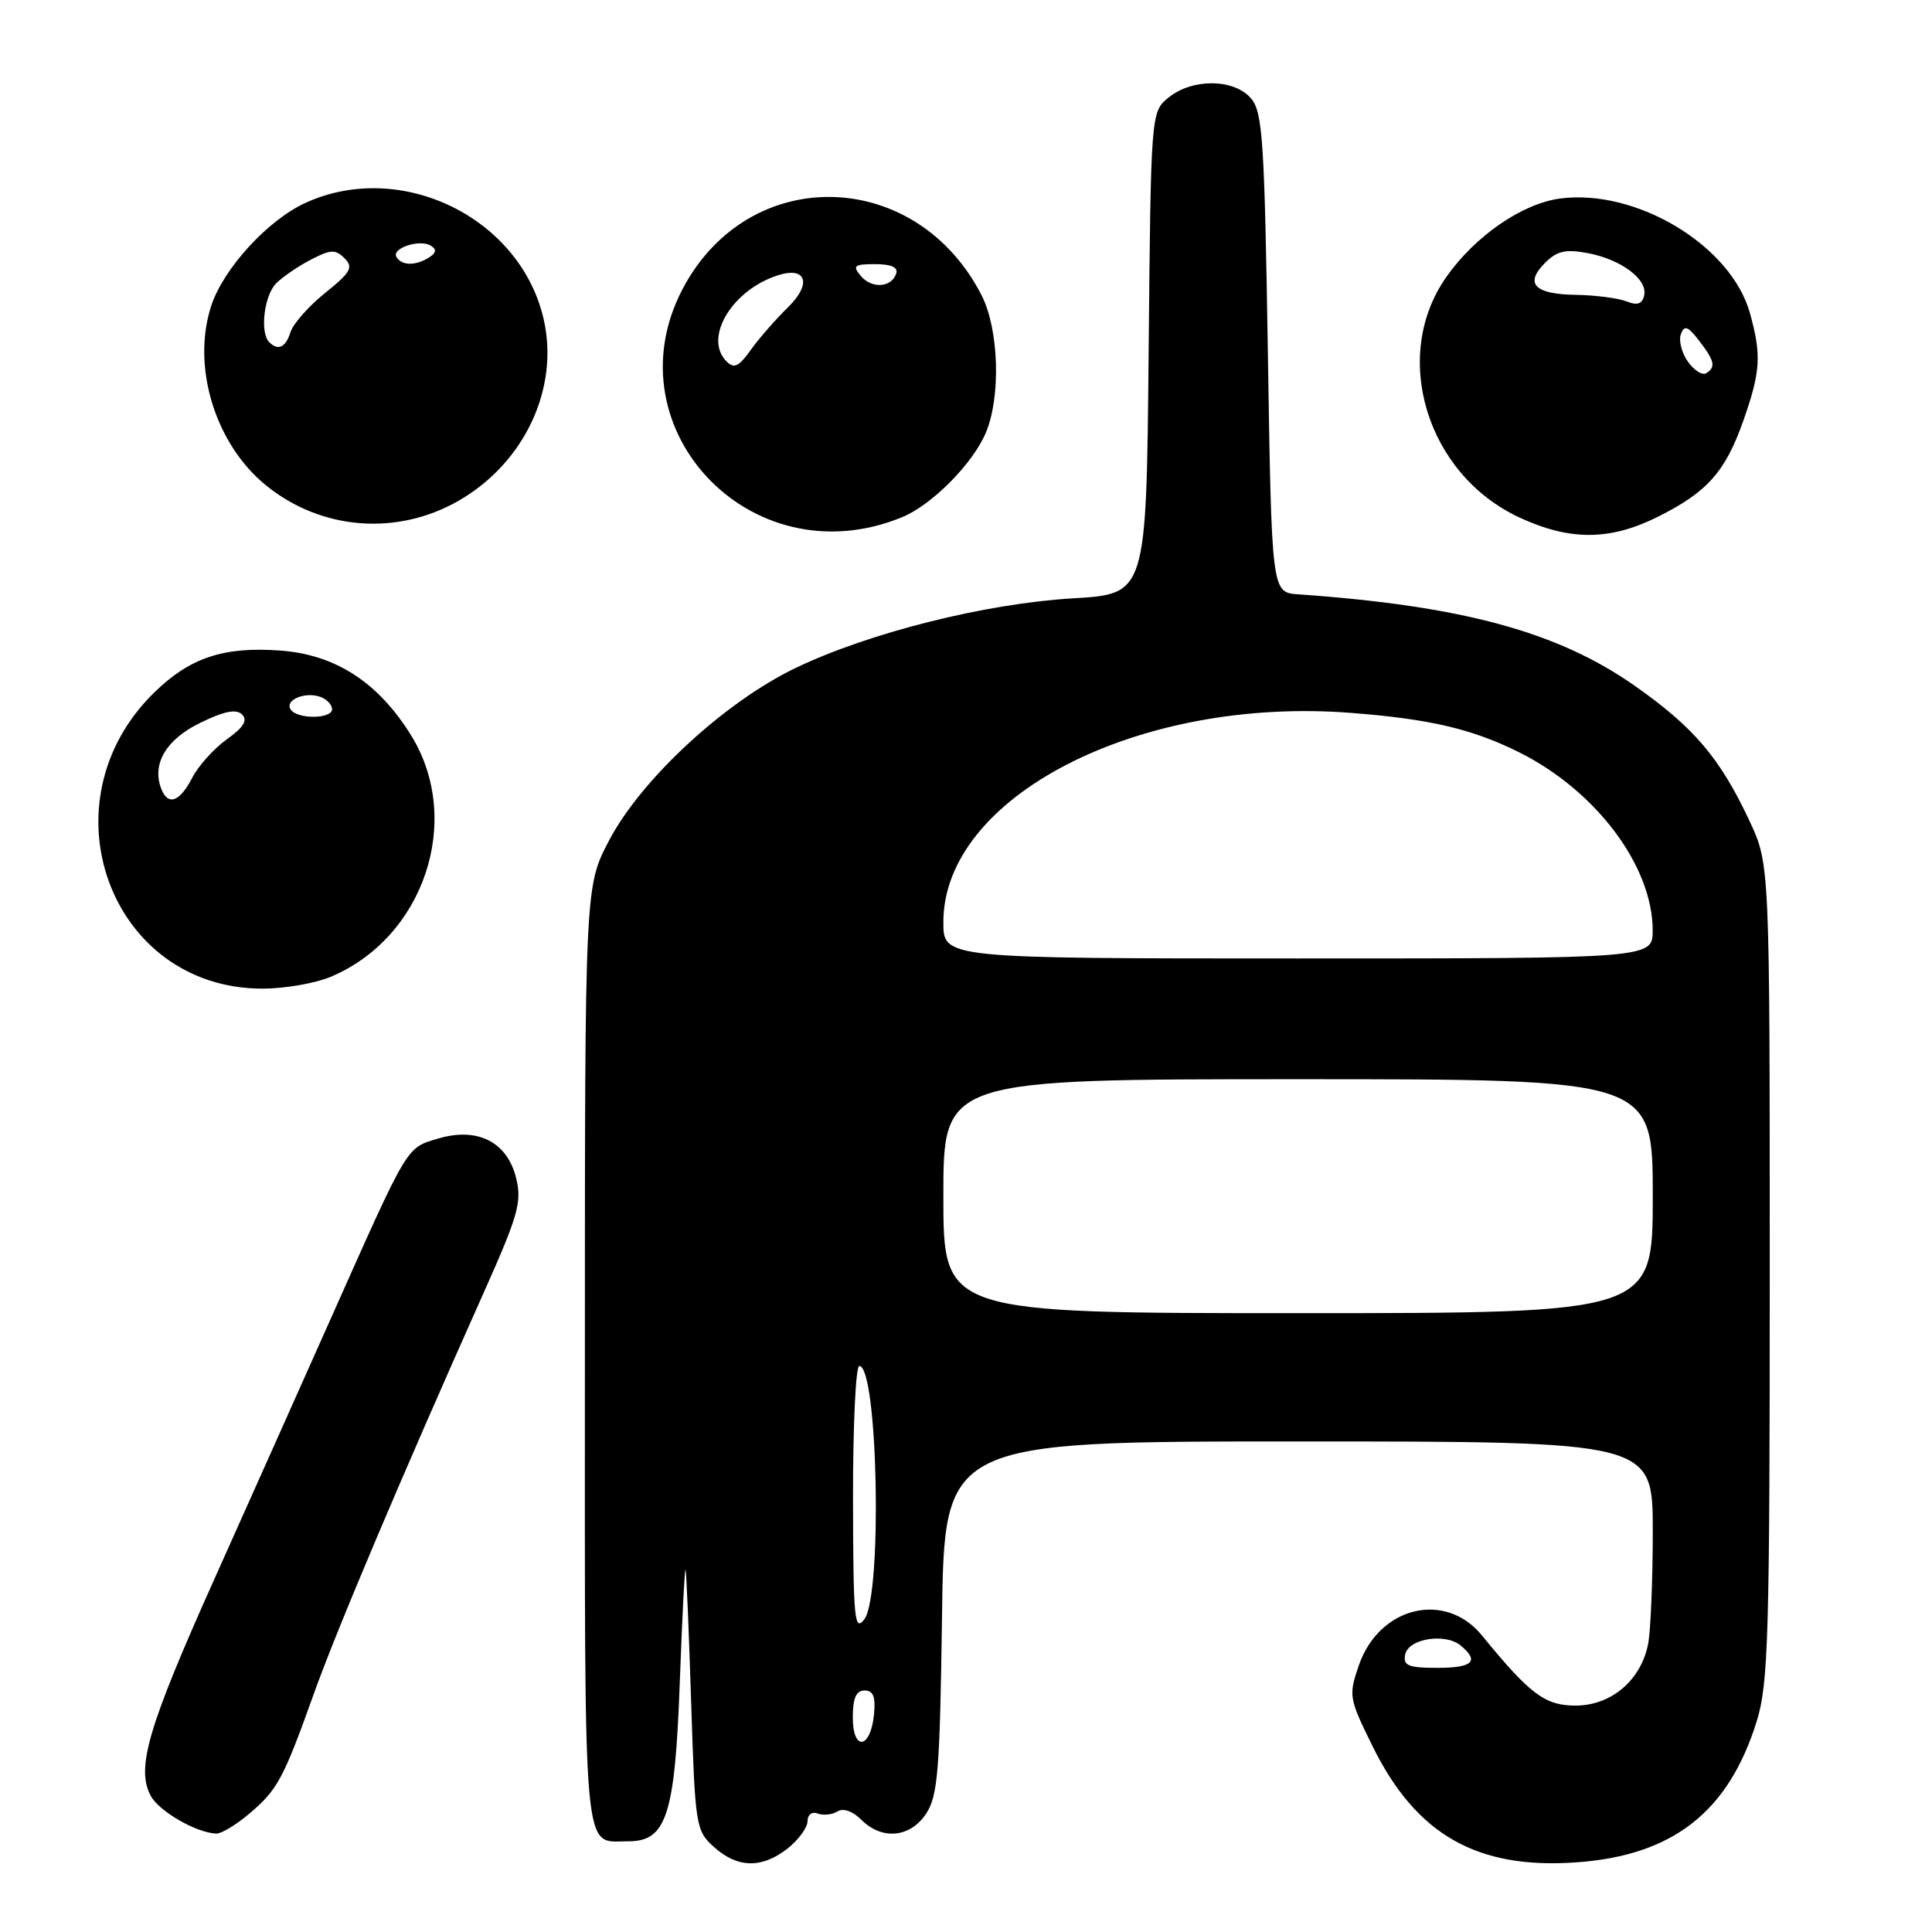 <?xml version="1.0" encoding="UTF-8" standalone="no"?>
<!DOCTYPE svg PUBLIC "-//W3C//DTD SVG 1.1//EN" "http://www.w3.org/Graphics/SVG/1.1/DTD/svg11.dtd" >
<svg xmlns="http://www.w3.org/2000/svg" xmlns:xlink="http://www.w3.org/1999/xlink" version="1.1" viewBox="0 0 256 256">
 <g >
 <path fill="currentColor"
d=" M 104.37 244.93 C 105.81 243.79 107.00 242.16 107.00 241.32 C 107.00 240.45 107.58 240.01 108.34 240.30 C 109.08 240.58 110.26 240.46 110.96 240.03 C 111.73 239.55 112.98 239.98 114.12 241.12 C 116.87 243.87 120.62 243.51 122.73 240.30 C 124.27 237.94 124.54 234.58 124.82 214.30 C 125.13 191.00 125.13 191.00 172.07 191.00 C 219.00 191.00 219.00 191.00 219.00 202.88 C 219.00 209.41 218.72 216.15 218.38 217.86 C 217.42 222.67 213.48 226.00 208.76 226.00 C 204.73 226.00 202.74 224.51 196.37 216.71 C 191.51 210.75 182.76 212.87 180.06 220.65 C 178.68 224.67 178.73 225.01 181.86 231.36 C 187.65 243.12 195.71 247.72 208.91 246.77 C 221.67 245.86 229.05 240.08 232.78 228.06 C 234.32 223.09 234.50 216.80 234.50 168.50 C 234.50 114.50 234.50 114.50 231.81 108.76 C 227.91 100.44 224.45 96.37 216.61 90.87 C 206.43 83.72 193.75 80.27 172.00 78.75 C 168.50 78.50 168.50 78.50 168.00 46.78 C 167.55 18.54 167.31 14.84 165.76 13.03 C 163.52 10.42 158.02 10.36 154.86 12.91 C 152.50 14.82 152.50 14.82 152.20 46.77 C 151.90 78.71 151.90 78.71 142.20 79.28 C 130.56 79.97 115.18 83.83 105.42 88.51 C 96.01 93.03 84.93 103.28 80.69 111.40 C 77.50 117.50 77.50 117.50 77.50 179.79 C 77.50 247.85 77.15 243.95 83.23 243.98 C 88.30 244.01 89.43 240.55 90.07 223.05 C 90.38 214.50 90.73 207.72 90.84 208.00 C 90.95 208.28 91.28 216.15 91.58 225.50 C 92.11 242.03 92.19 242.56 94.62 244.75 C 97.73 247.55 100.95 247.61 104.37 244.93 Z  M 32.95 240.39 C 36.77 237.18 37.52 235.78 41.56 224.50 C 44.64 215.88 53.29 195.46 64.18 171.09 C 68.67 161.02 69.17 159.25 68.39 156.10 C 67.20 151.29 63.26 149.31 58.03 150.87 C 53.79 152.14 54.18 151.50 43.93 174.50 C 40.01 183.30 33.03 198.91 28.42 209.20 C 19.59 228.89 18.01 234.28 19.97 237.95 C 21.08 240.02 26.03 242.87 28.67 242.96 C 29.32 242.98 31.24 241.83 32.95 240.39 Z  M 43.78 129.45 C 56.20 124.26 61.41 108.67 54.48 97.45 C 50.12 90.41 44.45 86.73 37.11 86.20 C 29.64 85.66 25.20 87.13 20.49 91.71 C 5.52 106.24 14.53 131.00 34.78 131.00 C 37.69 131.00 41.74 130.30 43.78 129.45 Z  M 119.53 68.53 C 123.49 66.91 128.93 61.41 130.64 57.31 C 132.64 52.53 132.36 43.63 130.07 39.14 C 121.59 22.52 100.01 21.59 90.91 37.45 C 80.19 56.14 99.27 76.86 119.53 68.53 Z  M 219.63 68.50 C 226.23 65.21 228.62 62.52 231.02 55.69 C 233.29 49.22 233.42 47.06 231.88 41.50 C 229.39 32.54 216.82 24.96 206.69 26.31 C 201.67 26.99 195.45 31.28 191.64 36.71 C 184.27 47.19 189.02 62.84 201.31 68.56 C 207.99 71.67 213.30 71.65 219.63 68.50 Z  M 60.79 66.34 C 69.48 61.34 74.10 51.51 72.06 42.39 C 69.04 28.88 53.19 21.09 40.50 26.87 C 35.51 29.14 29.64 35.54 28.00 40.49 C 25.35 48.54 28.49 58.85 35.28 64.34 C 42.59 70.26 52.62 71.04 60.79 66.34 Z  M 113.00 227.58 C 113.00 225.00 113.44 224.00 114.56 224.00 C 115.72 224.00 116.04 224.83 115.81 227.17 C 115.36 231.76 113.00 232.10 113.00 227.58 Z  M 186.19 219.25 C 186.59 217.13 191.49 216.33 193.56 218.05 C 196.07 220.13 195.14 221.00 190.43 221.00 C 186.61 221.00 185.91 220.71 186.19 219.25 Z  M 113.03 198.75 C 113.01 188.99 113.39 181.00 113.86 181.00 C 116.33 181.00 116.94 211.38 114.53 214.56 C 113.22 216.29 113.06 214.58 113.03 198.75 Z  M 125.00 158.50 C 125.00 143.00 125.00 143.00 172.00 143.00 C 219.00 143.00 219.00 143.00 219.00 158.50 C 219.00 174.00 219.00 174.00 172.00 174.00 C 125.00 174.00 125.00 174.00 125.00 158.50 Z  M 125.00 122.20 C 125.00 105.55 150.85 92.27 179.00 94.46 C 189.47 95.27 195.08 96.59 201.29 99.68 C 211.47 104.76 218.97 114.74 218.99 123.25 C 219.00 127.00 219.00 127.00 172.00 127.00 C 125.00 127.00 125.00 127.00 125.00 122.20 Z  M 21.36 104.50 C 20.10 101.21 22.02 97.97 26.53 95.78 C 29.72 94.22 31.31 93.91 32.08 94.68 C 32.85 95.45 32.27 96.38 30.06 97.96 C 28.36 99.17 26.29 101.47 25.46 103.08 C 23.80 106.29 22.25 106.82 21.36 104.50 Z  M 38.50 93.99 C 37.71 92.73 40.50 91.59 42.50 92.36 C 43.33 92.68 44.00 93.40 44.00 93.97 C 44.00 95.30 39.31 95.32 38.50 93.99 Z  M 96.25 47.87 C 93.19 44.76 97.01 38.40 103.10 36.47 C 106.87 35.27 107.59 37.63 104.40 40.73 C 102.81 42.28 100.60 44.80 99.50 46.34 C 97.89 48.60 97.26 48.90 96.25 47.87 Z  M 114.04 36.54 C 112.93 35.21 113.19 35.00 115.96 35.00 C 118.08 35.00 119.03 35.42 118.75 36.25 C 118.13 38.13 115.49 38.29 114.04 36.54 Z  M 223.64 47.90 C 222.82 46.73 222.41 45.09 222.73 44.26 C 223.19 43.05 223.66 43.22 225.13 45.13 C 227.21 47.83 227.39 48.64 226.07 49.46 C 225.56 49.77 224.47 49.07 223.64 47.90 Z  M 215.50 39.93 C 214.40 39.50 211.39 39.11 208.81 39.07 C 203.32 38.99 201.97 37.58 204.73 34.83 C 206.30 33.25 207.45 32.99 210.39 33.54 C 214.83 34.38 218.36 37.03 217.86 39.16 C 217.60 40.29 216.94 40.51 215.50 39.93 Z  M 35.67 45.33 C 34.41 44.08 35.00 39.14 36.59 37.55 C 37.47 36.67 39.55 35.25 41.22 34.39 C 43.82 33.04 44.45 33.02 45.65 34.22 C 46.85 35.42 46.49 36.08 43.10 38.80 C 40.92 40.55 38.85 42.89 38.50 43.99 C 37.85 46.05 36.85 46.52 35.67 45.33 Z  M 52.54 34.07 C 51.82 32.90 55.61 31.64 57.10 32.56 C 57.88 33.05 57.81 33.50 56.86 34.11 C 55.07 35.24 53.26 35.22 52.54 34.07 Z "/>
</g>
</svg>